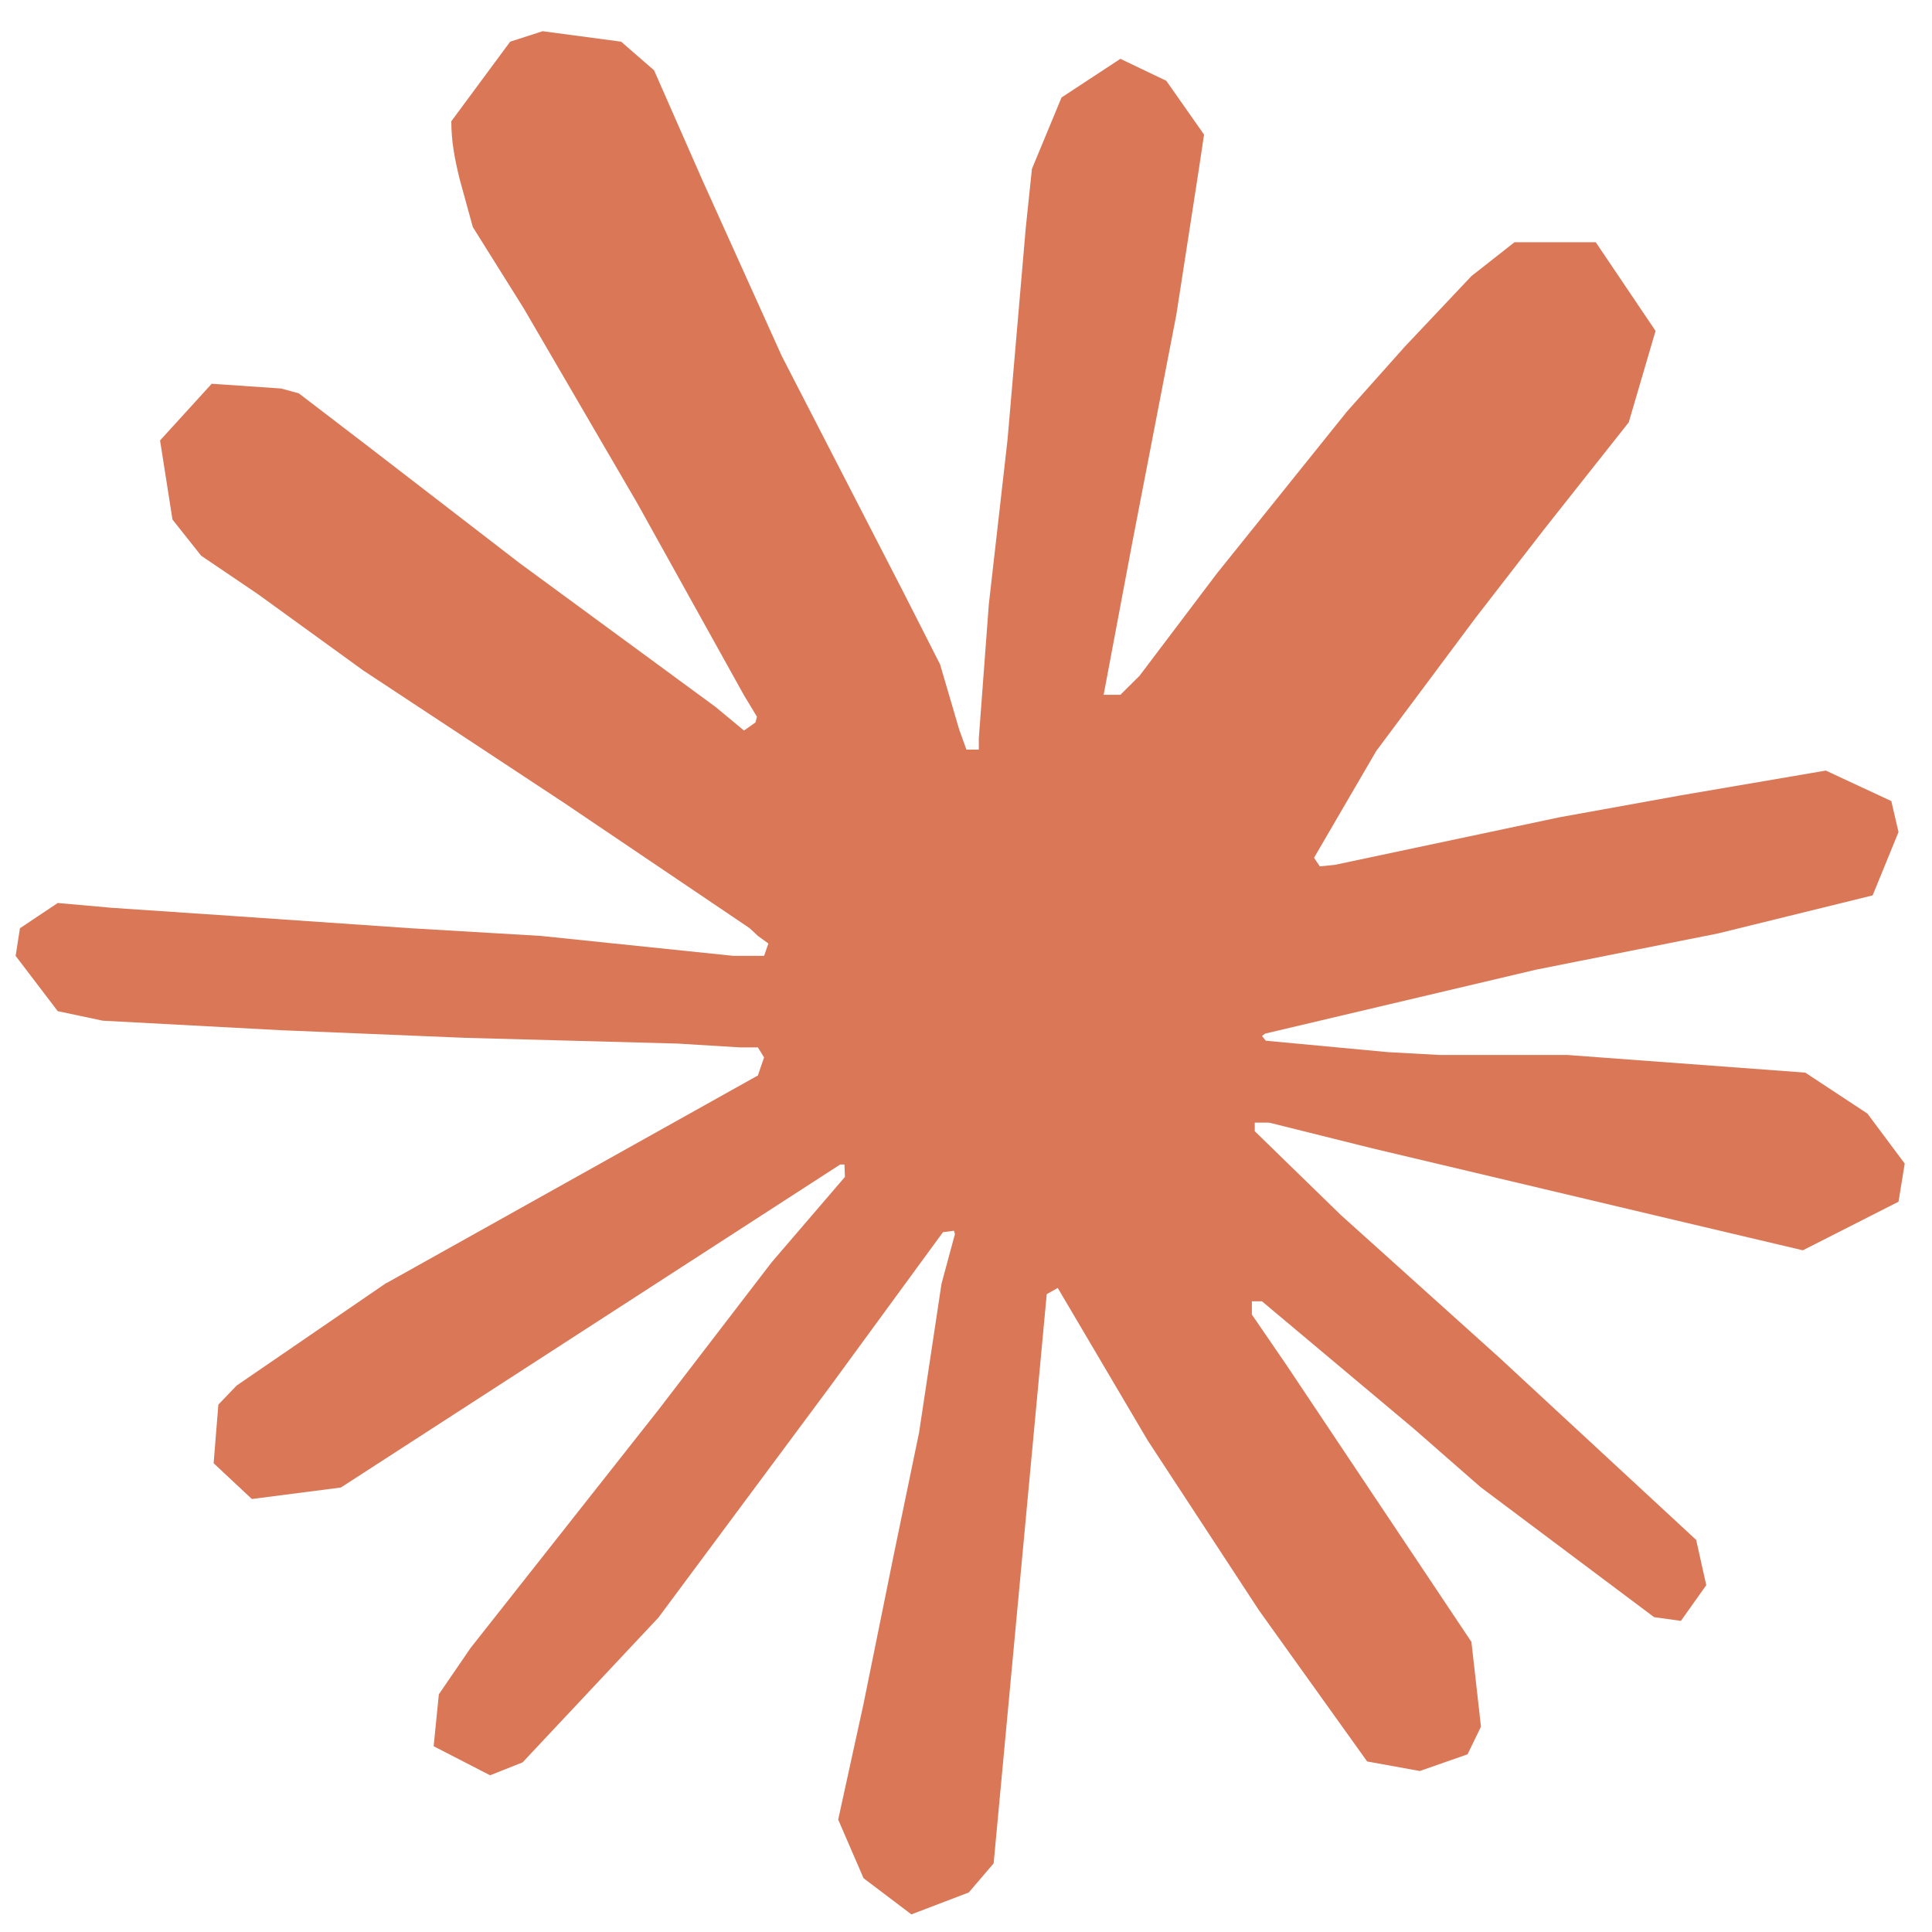 <svg width="33" height="33" viewBox="0 0 33 33" fill="none" xmlns="http://www.w3.org/2000/svg">
<g clip-path="url(#clip0_2001_2066)">
<path d="M6.598 21.918L12.945 18.37L13.051 18.061L12.945 17.89H12.635L11.573 17.825L7.946 17.727L4.801 17.597L1.754 17.434L0.986 17.271L0.267 16.327L0.341 15.855L0.986 15.424L1.909 15.506L3.951 15.644L7.014 15.855L9.236 15.986L12.528 16.327H13.051L13.125 16.116L12.945 15.986L12.806 15.855L9.637 13.715L6.206 11.453L4.409 10.151L3.436 9.492L2.946 8.874L2.734 7.523L3.616 6.555L4.801 6.636L5.103 6.718L6.304 7.637L8.869 9.614L12.218 12.072L12.708 12.478L12.904 12.34L12.929 12.242L12.708 11.876L10.886 8.597L8.942 5.261L8.076 3.878L7.848 3.048C7.766 2.706 7.709 2.421 7.709 2.071L8.714 0.712L9.269 0.533L10.609 0.712L11.172 1.201L12.006 3.097L13.354 6.083L15.445 10.143L16.057 11.348L16.384 12.462L16.507 12.804H16.719V12.609L16.89 10.322L17.209 7.515L17.52 3.902L17.626 2.885L18.132 1.665L19.137 1.005L19.921 1.38L20.566 2.299L20.477 2.893L20.093 5.375L19.341 9.265L18.851 11.868H19.137L19.464 11.543L20.787 9.793L23.009 7.027L23.989 5.928L25.133 4.716L25.868 4.138H27.257L28.278 5.652L27.82 7.214L26.391 9.02L25.206 10.55L23.507 12.828L22.445 14.651L22.543 14.798L22.797 14.773L26.636 13.96L28.711 13.585L31.186 13.162L32.305 13.683L32.428 14.212L31.986 15.294L29.34 15.945L26.235 16.563L21.612 17.654L21.555 17.694L21.62 17.776L23.703 17.971L24.594 18.02H26.775L30.835 18.321L31.897 19.021L32.534 19.875L32.428 20.526L30.794 21.356L28.588 20.835L23.442 19.615L21.677 19.175H21.432V19.322L22.903 20.754L25.598 23.179L28.972 26.303L29.144 27.076L28.711 27.686L28.253 27.622L25.288 25.4L24.144 24.399L21.555 22.227H21.383V22.454L21.98 23.325L25.133 28.045L25.296 29.493L25.067 29.965L24.251 30.25L23.352 30.087L21.506 27.508L19.603 24.603L18.067 21.999L17.879 22.105L16.972 31.828L16.547 32.325L15.567 32.699L14.75 32.081L14.317 31.08L14.75 29.102L15.273 26.523L15.698 24.472L16.082 21.926L16.311 21.079L16.294 21.022L16.106 21.047L14.178 23.683L11.246 27.63L8.926 30.103L8.371 30.323L7.407 29.827L7.496 28.94L8.036 28.151L11.246 24.082L13.182 21.559L14.432 20.103L14.424 19.891H14.35L5.822 25.408L4.302 25.604L3.649 24.993L3.73 23.992L4.041 23.667L6.606 21.909L6.598 21.918Z" fill="#D97757"/>
</g>
<defs>
<clipPath id="clip0_2001_2066">
<rect width="32.267" height="32.267" fill="white" transform="translate(0.267 0.533)"/>
</clipPath>
</defs>
</svg>
